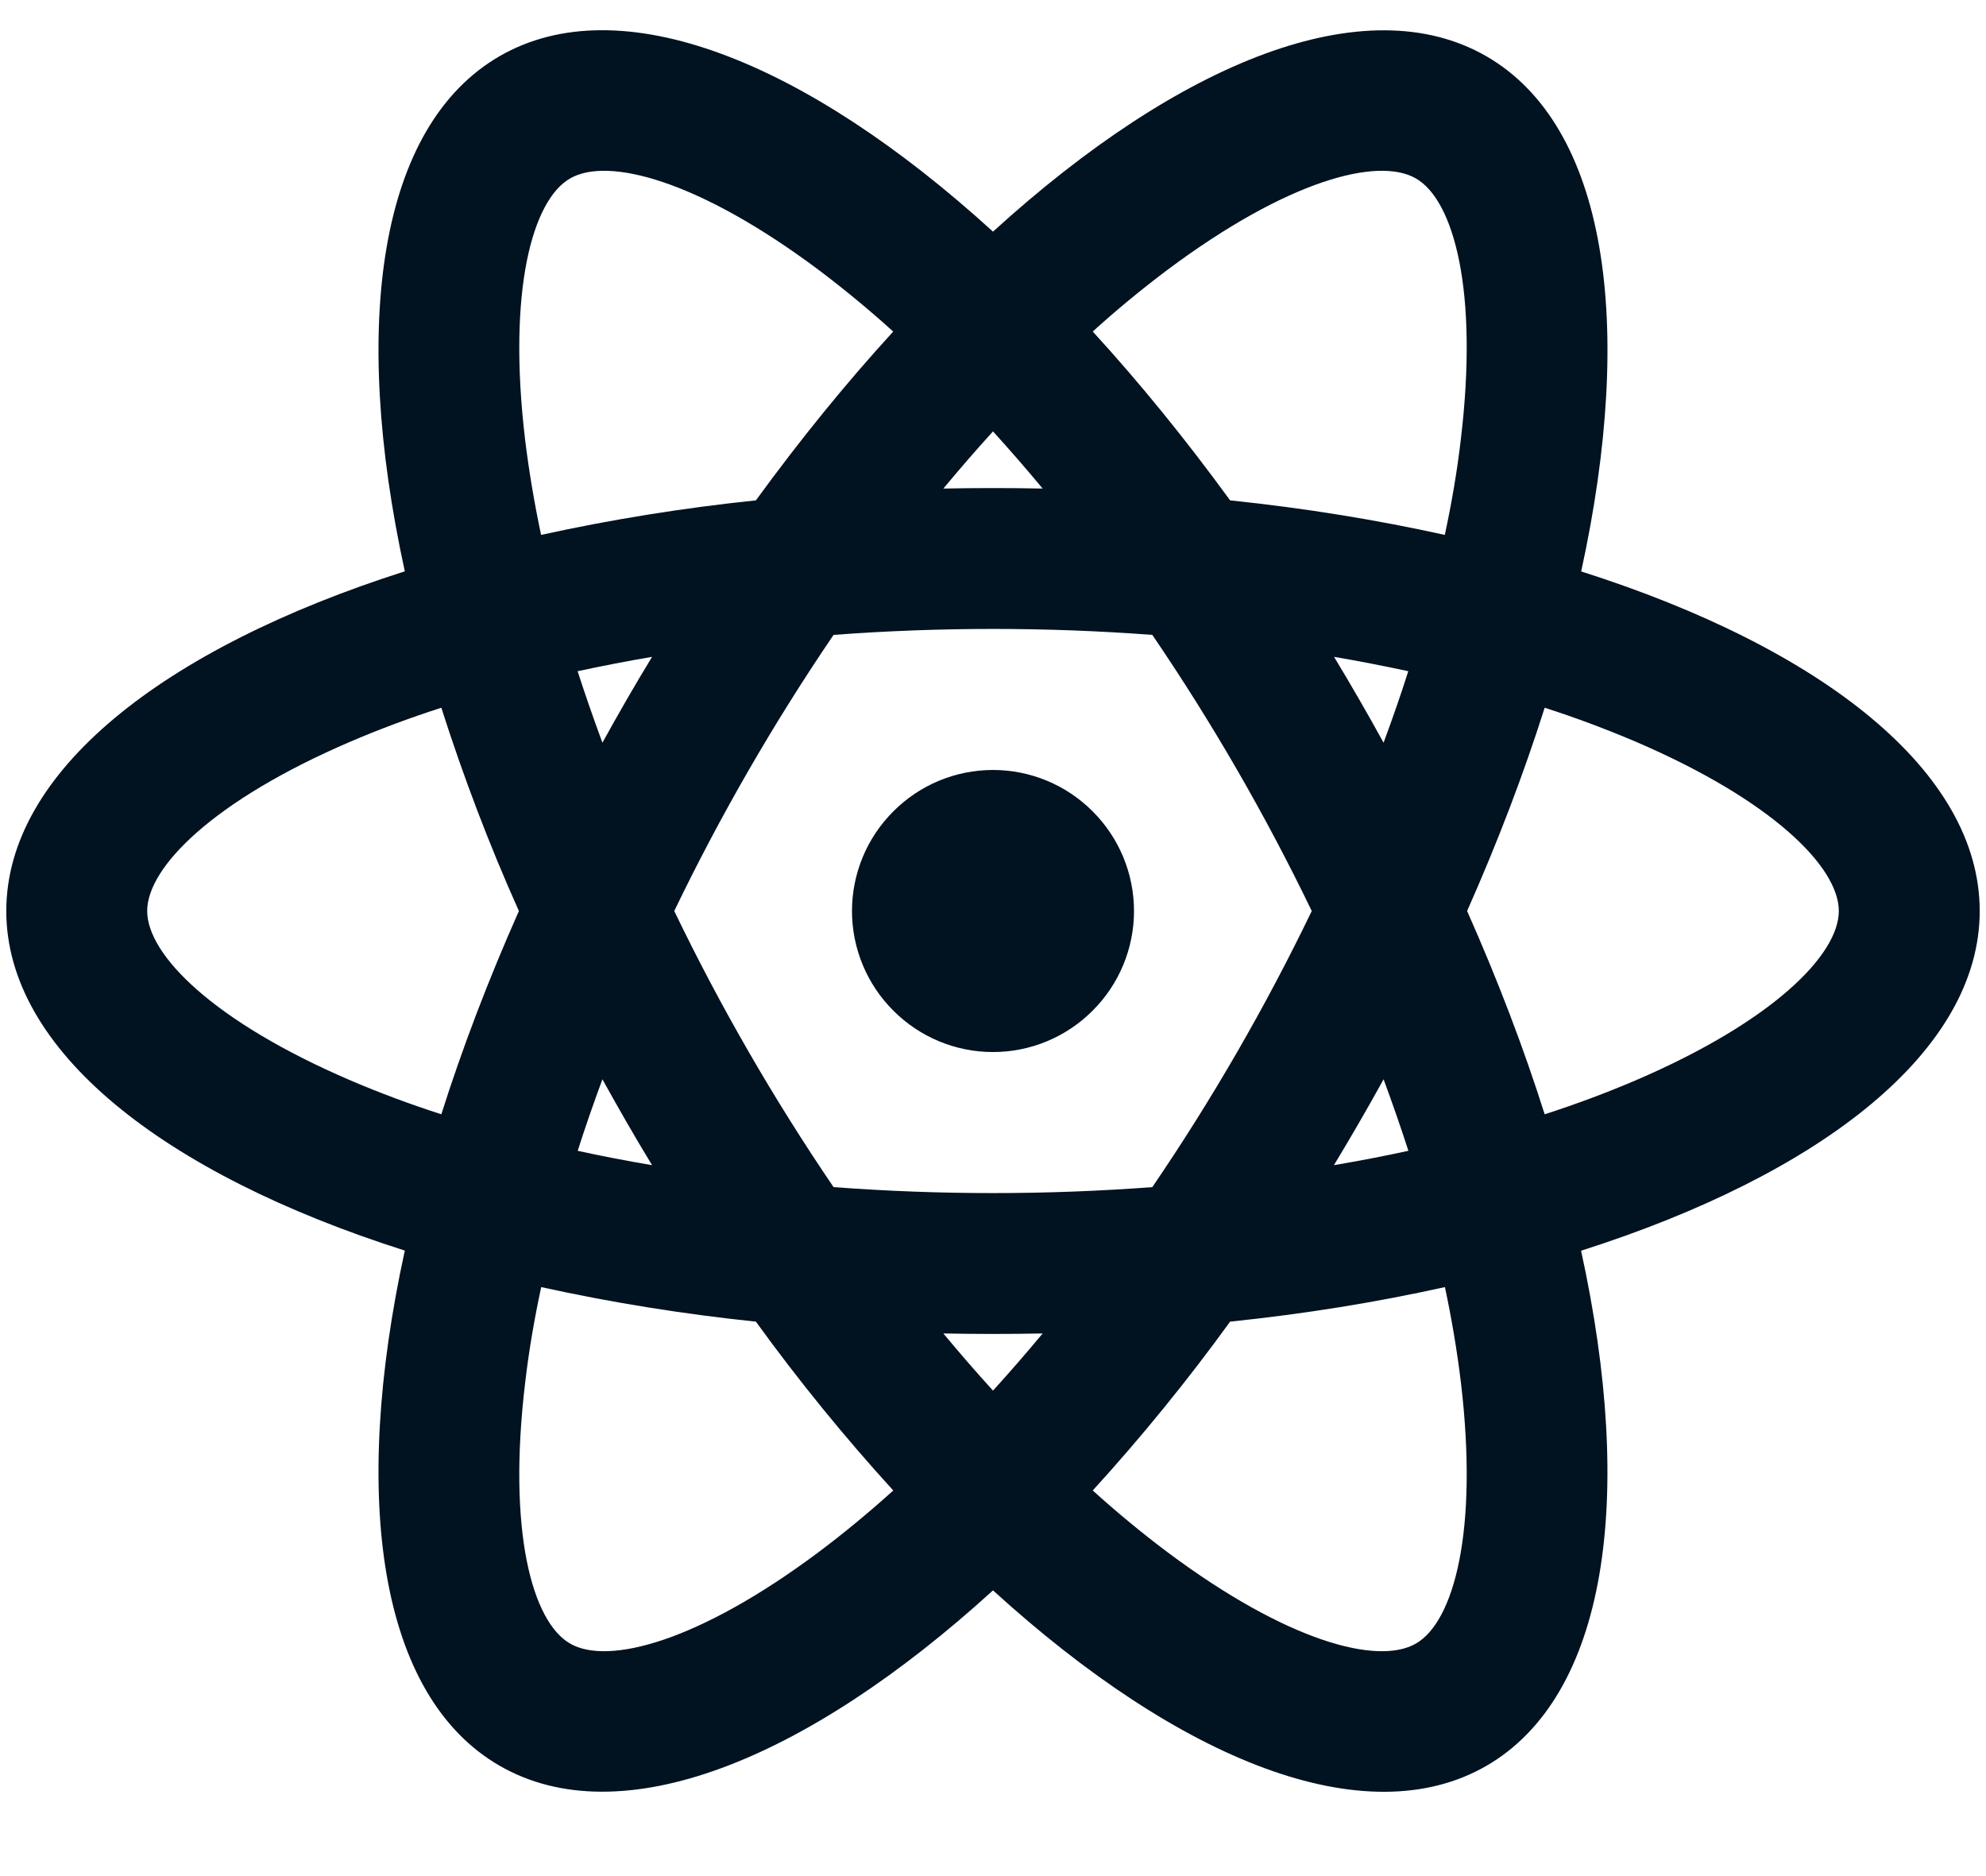 <svg width="18" height="17" viewBox="0 0 18 17" fill="none" xmlns="http://www.w3.org/2000/svg">
<path d="M9 9.533C8.661 9.533 8.336 9.398 8.097 9.158C7.857 8.919 7.722 8.594 7.722 8.255C7.722 7.916 7.857 7.591 8.097 7.352C8.336 7.112 8.661 6.977 9 6.977C9.339 6.977 9.664 7.112 9.903 7.352C10.143 7.591 10.278 7.916 10.278 8.255C10.278 8.594 10.143 8.919 9.903 9.158C9.664 9.398 9.339 9.533 9 9.533ZM8.55 12.083C8.699 12.262 8.849 12.435 9 12.601C9.151 12.435 9.301 12.262 9.45 12.083C9.15 12.089 8.85 12.089 8.55 12.083V12.083ZM6.851 11.976C6.197 11.908 5.547 11.804 4.905 11.663C4.841 11.961 4.792 12.251 4.76 12.528C4.598 13.877 4.824 14.696 5.167 14.893C5.51 15.092 6.332 14.877 7.42 14.064C7.644 13.896 7.87 13.71 8.096 13.506C7.653 13.02 7.237 12.509 6.851 11.976V11.976ZM13.095 11.663C12.484 11.799 11.832 11.905 11.149 11.976C10.763 12.509 10.347 13.02 9.904 13.506C10.13 13.71 10.356 13.896 10.58 14.064C11.668 14.877 12.489 15.092 12.833 14.893C13.176 14.696 13.401 13.877 13.241 12.528C13.206 12.238 13.157 11.949 13.096 11.663H13.095ZM14.33 11.333C14.822 13.581 14.563 15.37 13.472 16.001C12.38 16.631 10.701 15.96 9 14.411C7.299 15.96 5.62 16.63 4.528 16C3.436 15.37 3.178 13.581 3.669 11.332C1.477 10.635 0.057 9.516 0.057 8.255C0.057 6.994 1.477 5.876 3.669 5.177C3.178 2.929 3.436 1.14 4.528 0.509C5.62 -0.121 7.299 0.55 9 2.099C10.701 0.55 12.38 -0.12 13.472 0.51C14.563 1.14 14.822 2.929 14.331 5.178C16.523 5.875 17.943 6.994 17.943 8.255C17.943 9.516 16.523 10.634 14.331 11.333H14.33ZM8.095 3.004C7.879 2.808 7.653 2.622 7.42 2.446C6.332 1.633 5.51 1.418 5.167 1.617C4.824 1.814 4.599 2.634 4.759 3.982C4.793 4.26 4.841 4.549 4.904 4.847C5.547 4.706 6.197 4.602 6.851 4.534C7.256 3.978 7.673 3.466 8.096 3.004H8.095ZM11.149 4.534C11.832 4.605 12.484 4.712 13.095 4.847C13.159 4.549 13.208 4.26 13.24 3.982C13.402 2.634 13.176 1.814 12.833 1.617C12.489 1.418 11.668 1.633 10.58 2.446C10.346 2.622 10.12 2.808 9.904 3.004C10.327 3.466 10.744 3.978 11.149 4.534V4.534ZM9.45 4.427C9.301 4.248 9.151 4.075 9 3.909C8.849 4.075 8.699 4.248 8.55 4.427C8.85 4.421 9.15 4.421 9.45 4.427V4.427ZM5.91 10.558C5.754 10.302 5.605 10.042 5.46 9.78C5.379 9.999 5.304 10.214 5.236 10.428C5.455 10.476 5.68 10.519 5.909 10.558H5.91ZM7.555 10.757C8.517 10.829 9.483 10.829 10.444 10.757C10.987 9.96 11.47 9.124 11.889 8.255C11.47 7.386 10.987 6.55 10.444 5.753C9.483 5.681 8.517 5.681 7.555 5.753C7.013 6.55 6.53 7.386 6.111 8.255C6.53 9.124 7.013 9.96 7.555 10.757V10.757ZM12.54 6.73C12.621 6.511 12.696 6.296 12.764 6.082C12.54 6.034 12.316 5.99 12.091 5.952C12.246 6.208 12.396 6.468 12.54 6.73ZM4 6.413C3.711 6.506 3.436 6.609 3.179 6.719C1.931 7.254 1.334 7.859 1.334 8.255C1.334 8.651 1.931 9.256 3.179 9.791C3.436 9.901 3.711 10.004 4 10.097C4.189 9.501 4.424 8.883 4.703 8.255C4.434 7.655 4.2 7.039 4 6.413V6.413ZM5.235 6.082C5.304 6.295 5.379 6.511 5.46 6.73C5.605 6.467 5.754 6.208 5.91 5.952C5.68 5.991 5.455 6.035 5.236 6.082H5.235ZM14 10.097C14.289 10.004 14.563 9.901 14.821 9.791C16.069 9.256 16.666 8.651 16.666 8.255C16.666 7.859 16.069 7.254 14.821 6.719C14.552 6.605 14.278 6.502 14 6.413C13.811 7.009 13.576 7.627 13.297 8.255C13.576 8.883 13.811 9.5 14 10.097V10.097ZM12.765 10.428C12.696 10.215 12.621 9.999 12.54 9.78C12.395 10.043 12.245 10.302 12.09 10.558C12.32 10.519 12.545 10.476 12.764 10.428H12.765Z" fill="#011221"/>
</svg>
